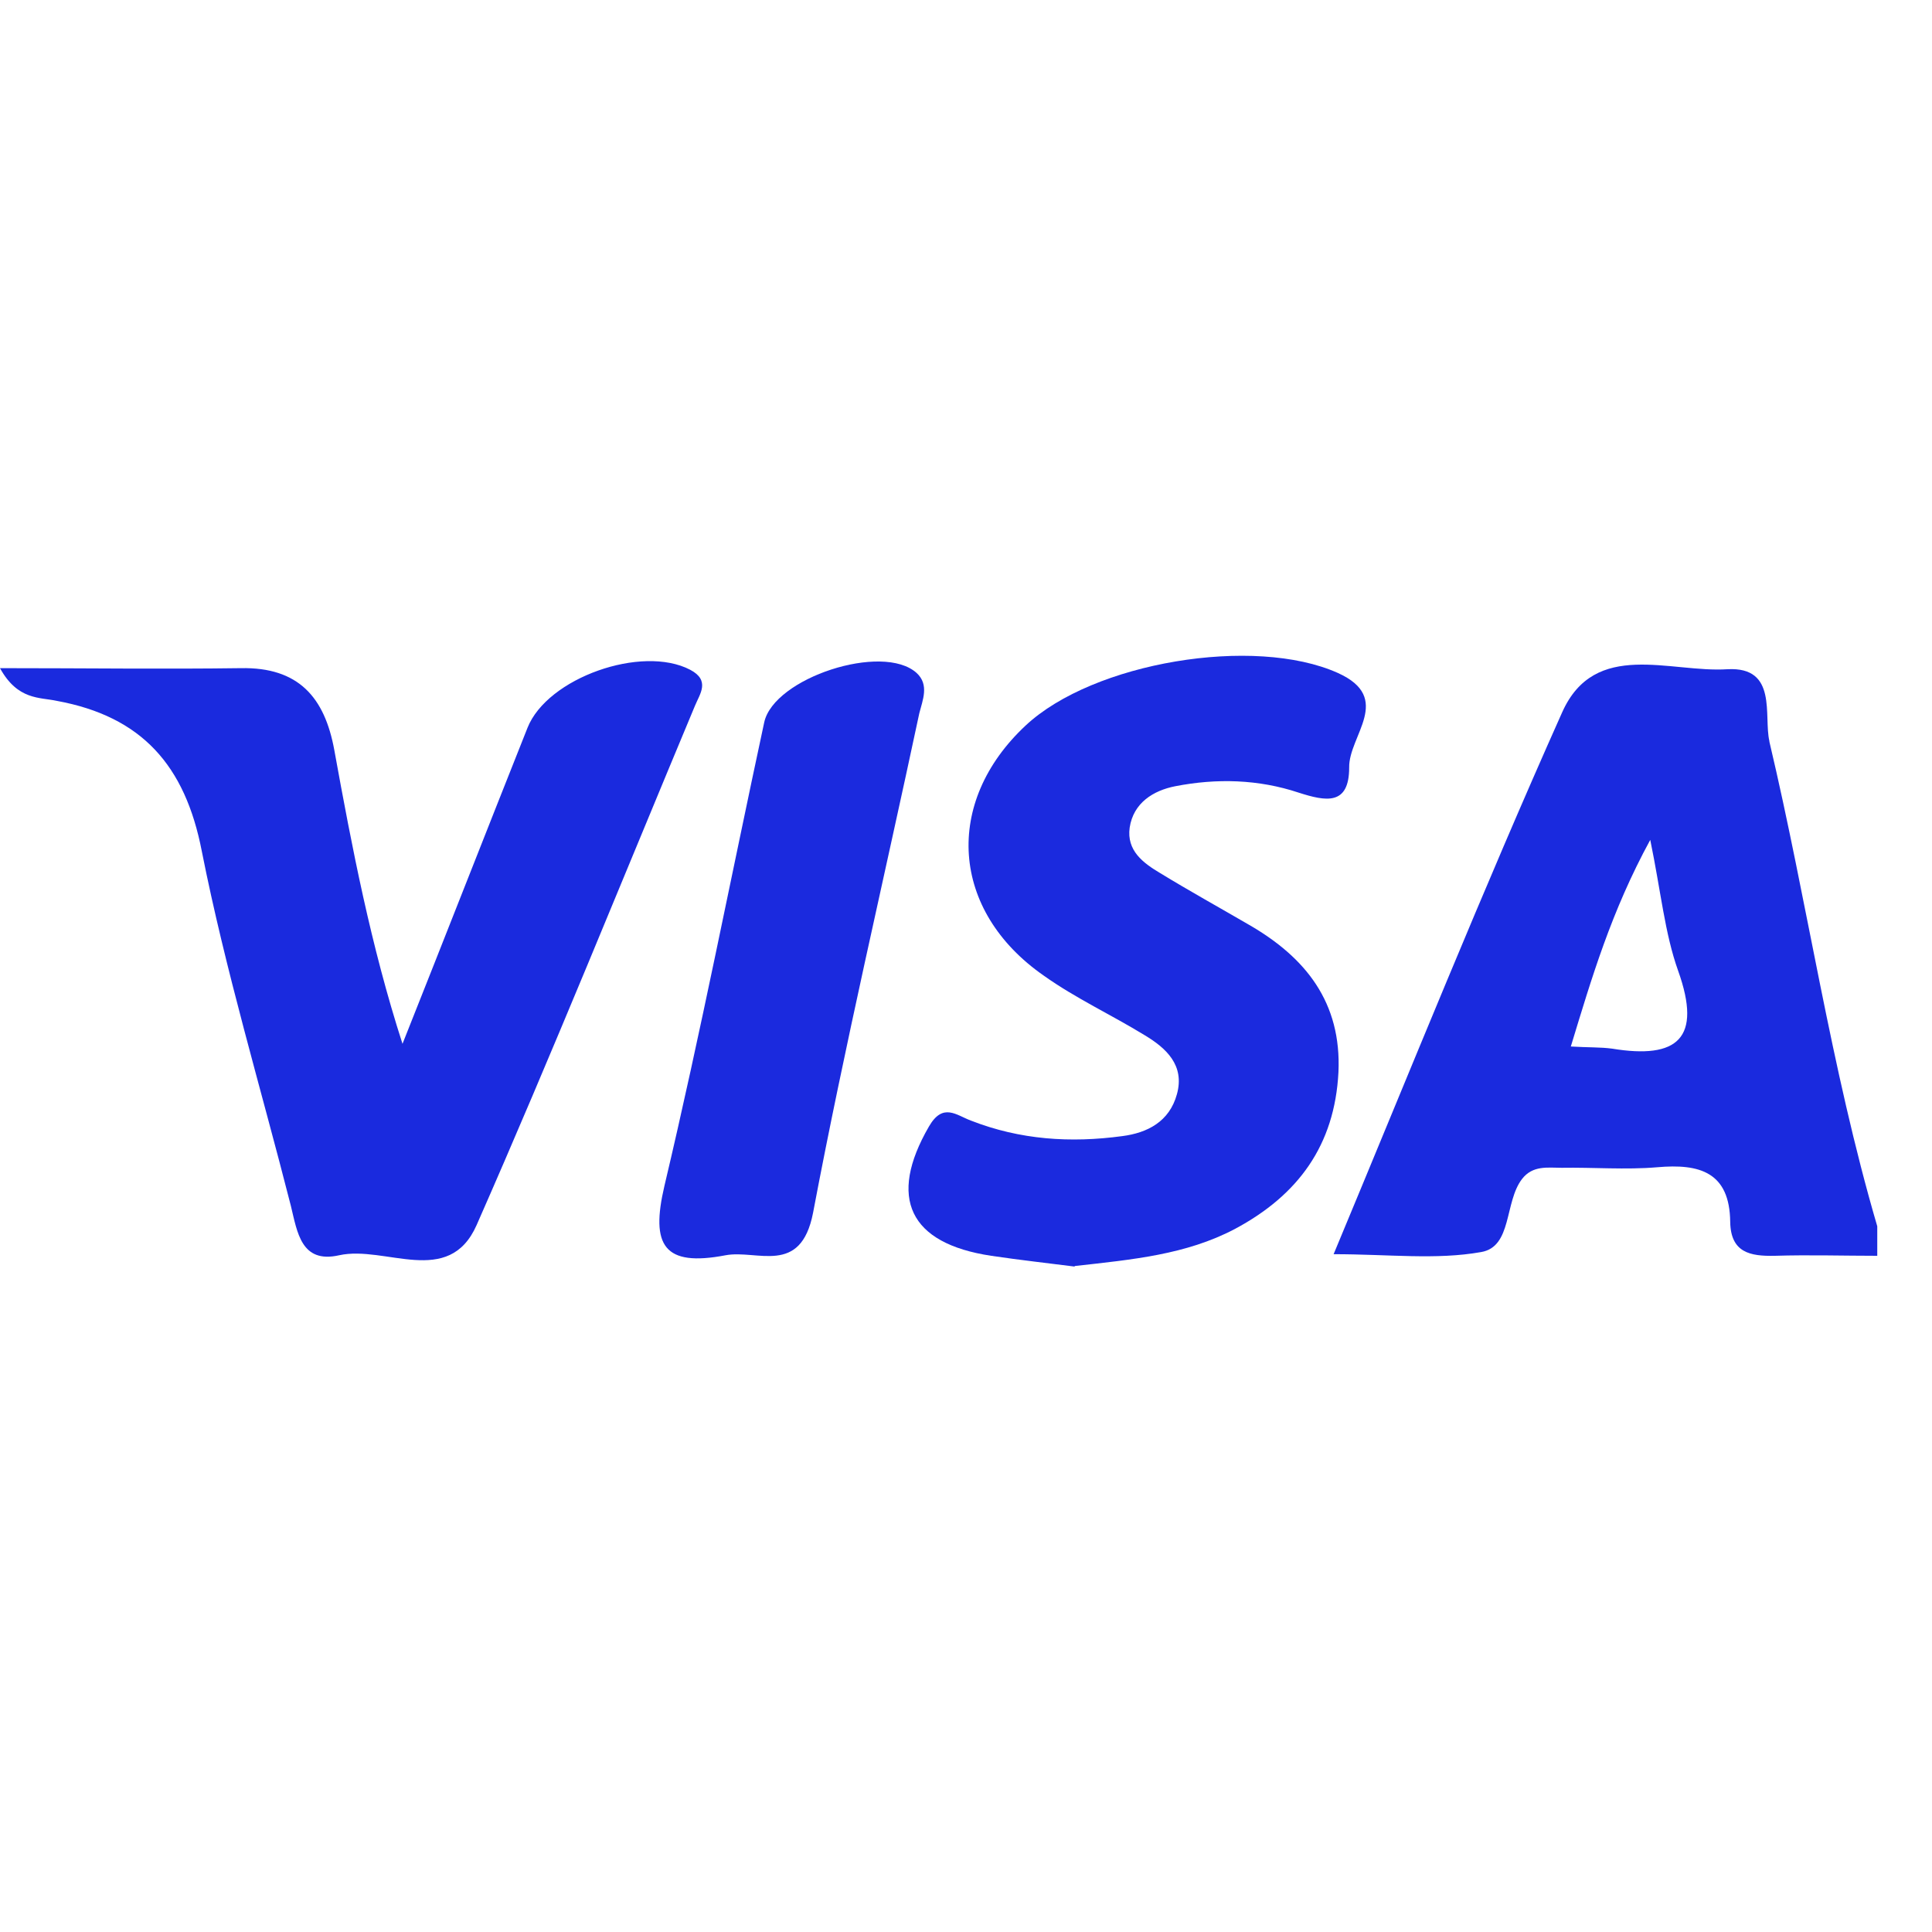 <?xml version="1.0" encoding="UTF-8"?><svg id="a" xmlns="http://www.w3.org/2000/svg" viewBox="0 0 36 36"><path d="m32.97,13.81c-.11-.47.16-1.39-.78-1.34-1.07.07-2.47-.56-3.08.8-1.48,3.31-2.83,6.67-4.26,10.1,1.03,0,1.91.11,2.75-.04.58-.1.43-.93.76-1.36.2-.26.48-.21.74-.21.59-.01,1.19.04,1.78-.01.79-.07,1.35.09,1.36,1.02.01.57.37.64.83.63.64-.02,1.28,0,1.91,0v-.55c-.87-2.97-1.3-6.03-2.01-9.03Zm-2.93,5.73c-.22-.03-.45-.02-.77-.04.39-1.28.75-2.51,1.48-3.85.2.97.27,1.74.52,2.44.45,1.26-.01,1.65-1.23,1.45Z" style="fill:#1a2ade; stroke-width:0px;"/><path d="m0,12.45c1.59,0,3.04.02,4.49,0,1.07-.02,1.56.54,1.74,1.53.33,1.82.68,3.64,1.27,5.47.78-1.96,1.55-3.93,2.33-5.89.37-.93,2.13-1.55,3.03-1.08.38.2.18.45.09.67-1.35,3.23-2.66,6.48-4.07,9.68-.52,1.17-1.7.37-2.56.56-.71.16-.78-.43-.9-.92-.56-2.2-1.22-4.39-1.66-6.61-.31-1.6-1.12-2.51-2.7-2.8C.74,12.99.33,13.05,0,12.45Z" style="fill:#1a2ade; stroke-width:0px;"/><path d="m20.02,23.6c-.47-.06-1.01-.12-1.55-.2-1.53-.23-1.93-1.08-1.16-2.41.26-.45.51-.21.78-.11.92.36,1.86.42,2.82.29.47-.06.88-.27,1.02-.78.15-.54-.2-.86-.6-1.1-.62-.38-1.29-.69-1.88-1.11-1.74-1.21-1.87-3.23-.34-4.66,1.26-1.18,4.26-1.68,5.82-.98,1.04.47.2,1.17.21,1.76,0,.72-.44.63-.94.47-.75-.25-1.53-.27-2.3-.12-.41.08-.78.31-.85.77-.06.43.25.66.57.85.54.33,1.1.64,1.65.96,1.06.61,1.73,1.45,1.67,2.75-.07,1.36-.75,2.29-1.93,2.92-.91.48-1.91.57-2.98.69Z" style="fill:#1b2ade; stroke-width:0px;"/><path d="m13.52,23.39c-1.15.22-1.4-.18-1.14-1.29.68-2.87,1.24-5.76,1.86-8.64.18-.83,2.21-1.49,2.84-.92.24.22.11.51.05.75-.66,3.1-1.39,6.19-1.98,9.31-.23,1.18-1.04.68-1.63.79Z" style="fill:#1b2ade; stroke-width:0px;"/></svg>